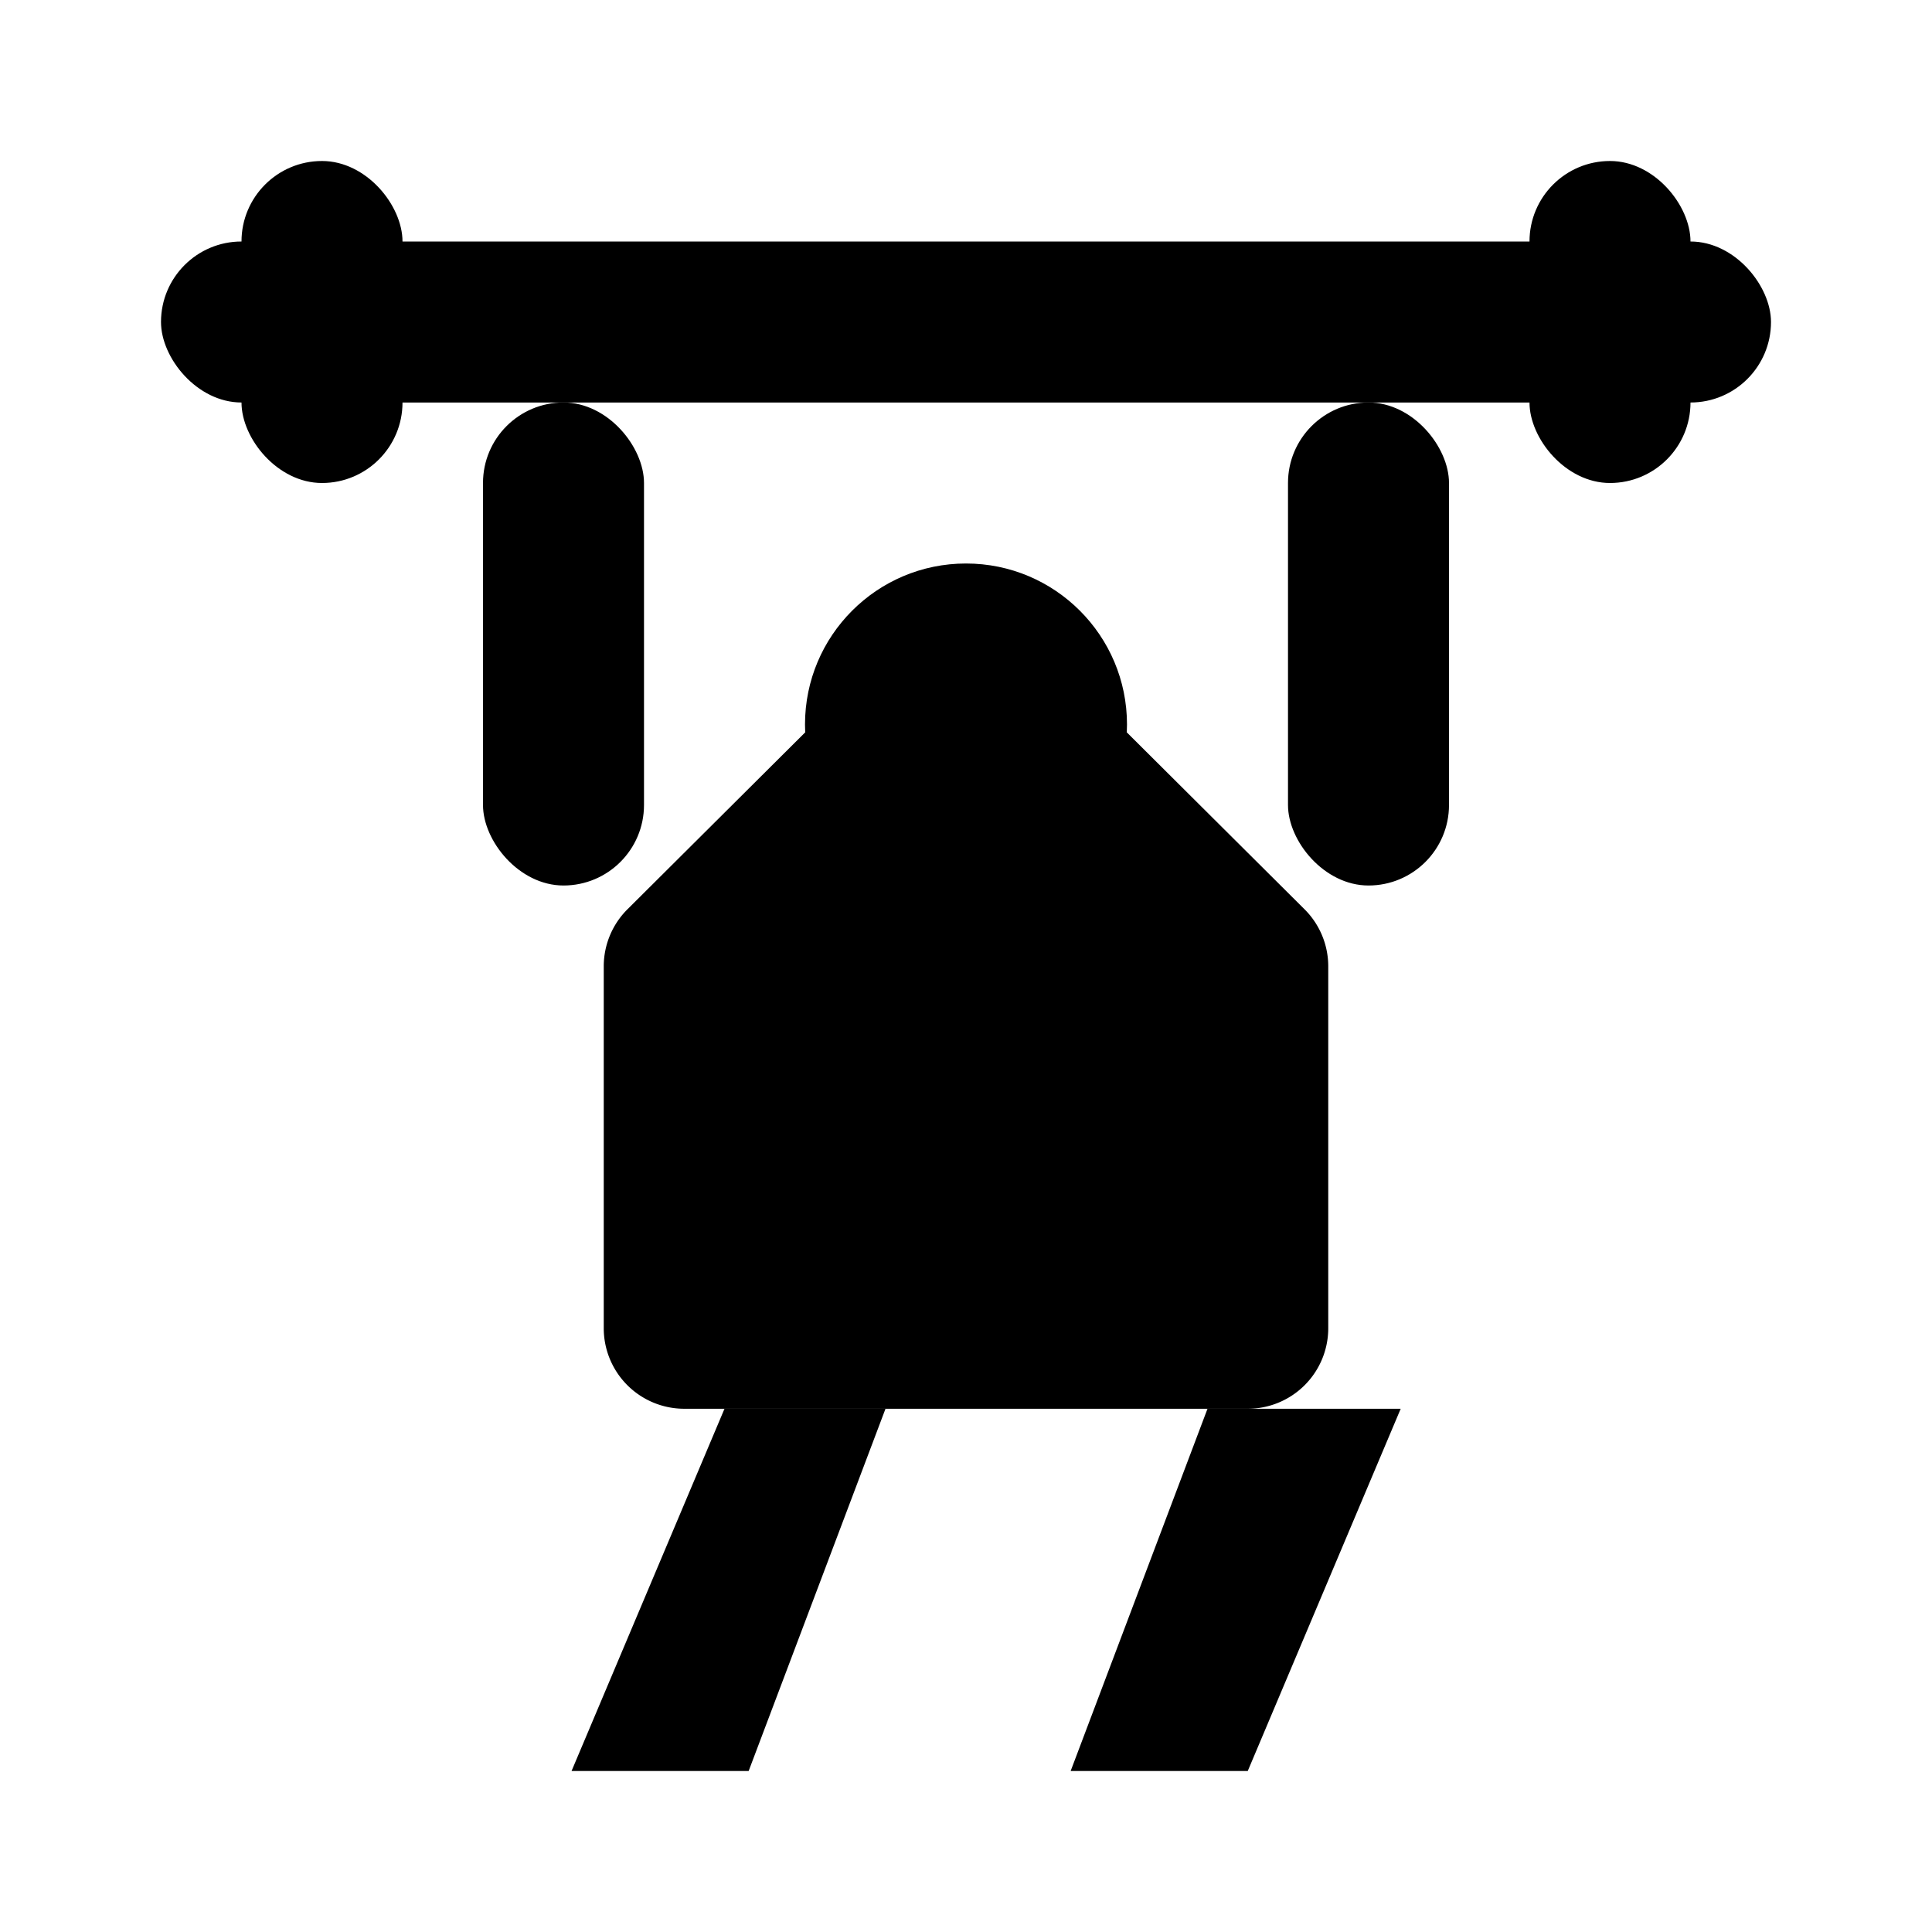 <svg xmlns="http://www.w3.org/2000/svg" width="24" height="24" viewBox="0 0 24 24" fill="none">
  <!-- TRAIN: weightlifter with barbell (solid icon, small-size friendly) -->
  <g fill="currentColor">
    <rect x="2" y="3" width="20" height="2" rx="1"/>
    <rect x="3" y="2" width="2" height="4" rx="1"/>
    <rect x="19" y="2" width="2" height="4" rx="1"/>
    <rect x="6" y="5" width="2" height="6" rx="1"/>
    <rect x="16" y="5" width="2" height="6" rx="1"/>
    <circle cx="12" cy="9" r="2"/>
    <path d="M7.5 12a1 1 0 0 1 .3-.71l2.2-2.19h4l2.2 2.19a1 1 0 0 1 .3.71v4.5a1 1 0 0 1-1 1H8.5a1 1 0 0 1-1-1V12z"/>
    <path d="M9 17.5 7.1 22h2.2l1.7-4.5H9zm6 0-1.7 4.5h2.2l1.9-4.5H15z"/>
  </g>
</svg>

